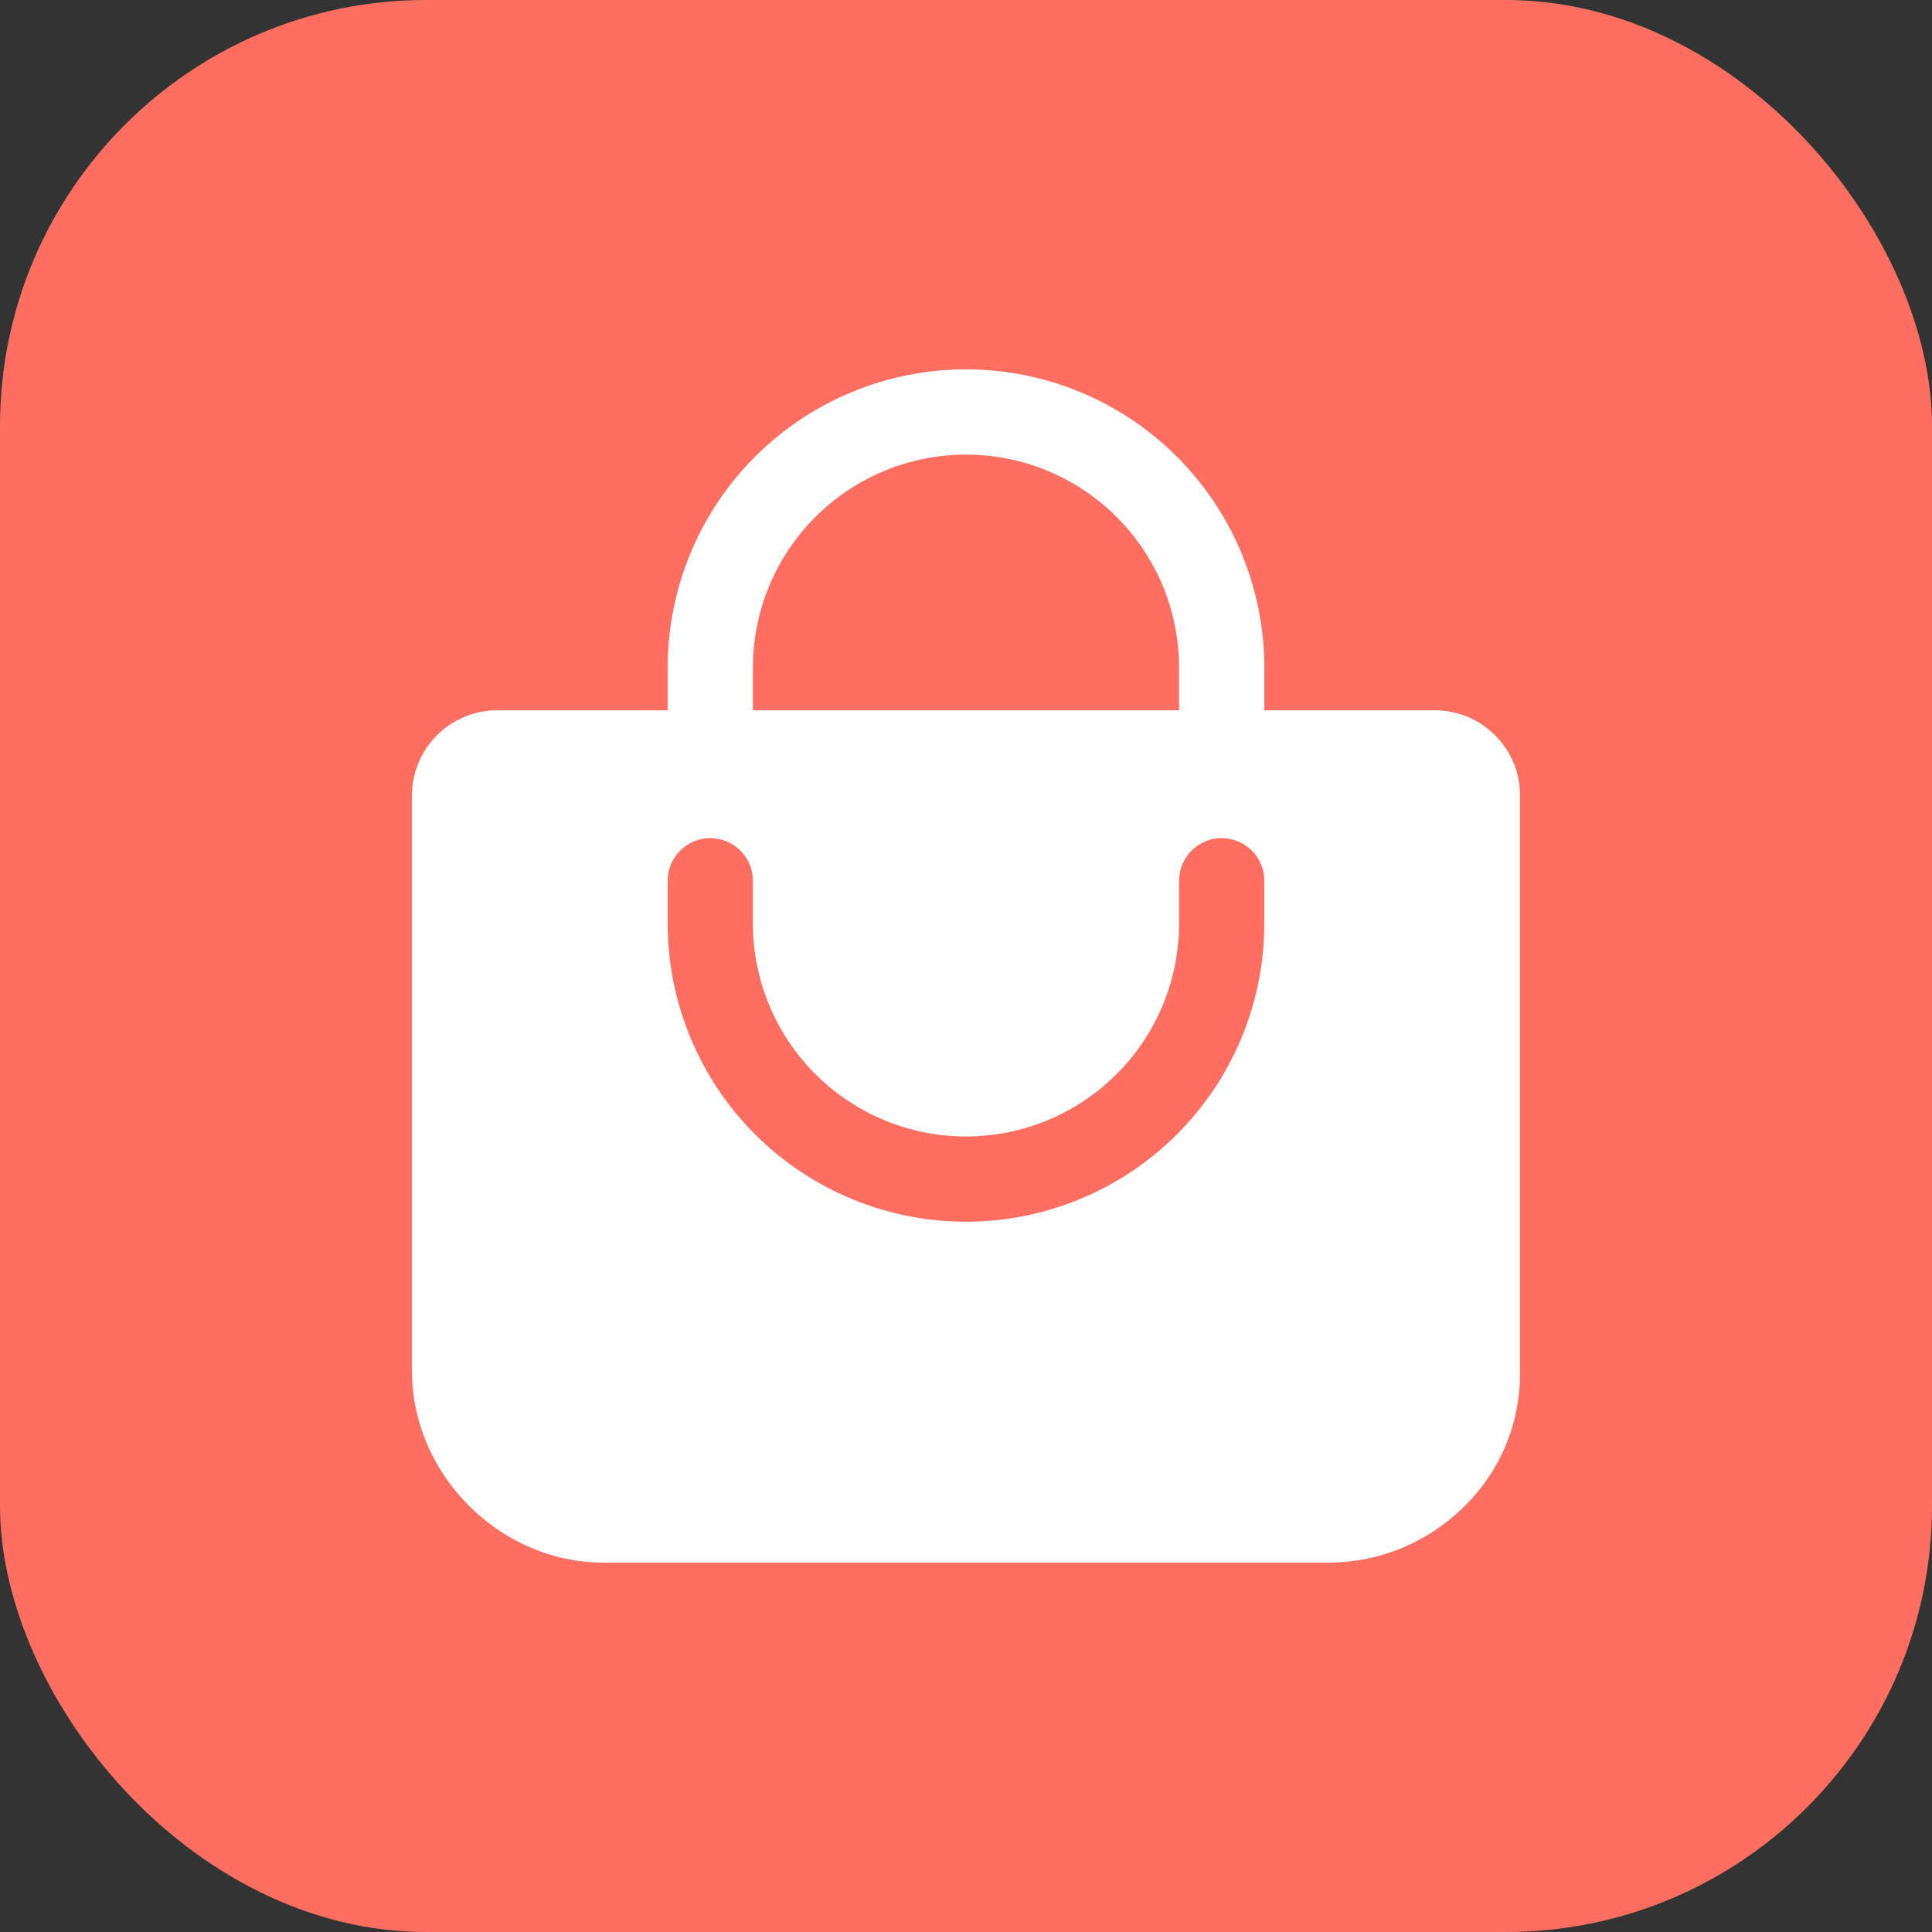 <!-- Bag Icon SVG -->
<svg width="68" height="68" viewBox="0 0 68 68" fill="none" xmlns="http://www.w3.org/2000/svg">
<rect x="0" y="0" width="68" height="68" fill="#333333" stroke="none"/>
<rect width="68" height="68" rx="15" fill="#FF6F61"/>
<path d="M52.623 25.881C52.345 25.601 52.014 25.379 51.65 25.228C51.285 25.077 50.895 24.999 50.5 25H44.5V23.5C44.5 20.715 43.394 18.044 41.425 16.075C39.456 14.106 36.785 13 34 13C31.215 13 28.544 14.106 26.575 16.075C24.606 18.044 23.5 20.715 23.5 23.5V25H17.5C16.704 25 15.941 25.316 15.379 25.879C14.816 26.441 14.5 27.204 14.5 28V48.25C14.5 51.906 17.594 55 21.25 55H46.75C48.519 55.001 50.217 54.309 51.483 53.073C52.119 52.466 52.626 51.736 52.973 50.927C53.32 50.118 53.499 49.247 53.5 48.367V28C53.501 27.606 53.424 27.216 53.274 26.853C53.123 26.489 52.902 26.159 52.623 25.881V25.881ZM26.5 23.5C26.5 21.511 27.29 19.603 28.697 18.197C30.103 16.79 32.011 16 34 16C35.989 16 37.897 16.79 39.303 18.197C40.71 19.603 41.5 21.511 41.5 23.5V25H26.5V23.5ZM44.5 32.5C44.5 35.285 43.394 37.956 41.425 39.925C39.456 41.894 36.785 43 34 43C31.215 43 28.544 41.894 26.575 39.925C24.606 37.956 23.5 35.285 23.5 32.5V31C23.5 30.602 23.658 30.221 23.939 29.939C24.221 29.658 24.602 29.5 25 29.5C25.398 29.5 25.779 29.658 26.061 29.939C26.342 30.221 26.5 30.602 26.5 31V32.5C26.5 34.489 27.29 36.397 28.697 37.803C30.103 39.21 32.011 40 34 40C35.989 40 37.897 39.21 39.303 37.803C40.71 36.397 41.5 34.489 41.5 32.5V31C41.5 30.602 41.658 30.221 41.939 29.939C42.221 29.658 42.602 29.5 43 29.5C43.398 29.5 43.779 29.658 44.061 29.939C44.342 30.221 44.5 30.602 44.5 31V32.5Z" fill="white"/>
</svg>
